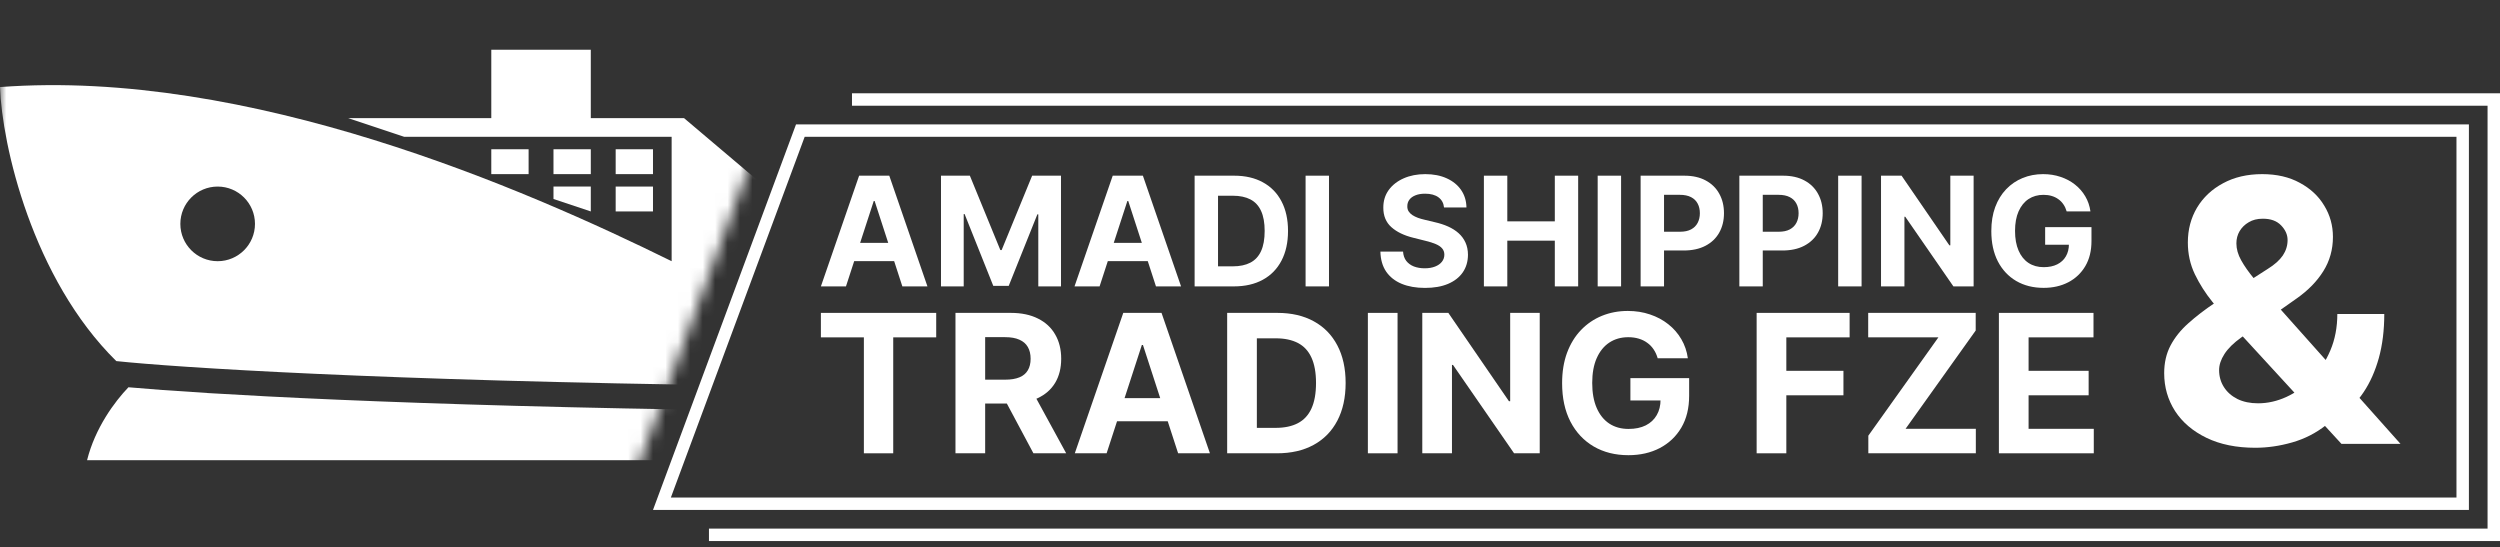 <svg width="201" height="44" viewBox="0 0 201 44" fill="none" xmlns="http://www.w3.org/2000/svg">
<rect x="0" y="0" width="201" height="44" fill="#333333" stroke="none"/>
<path d="M53.219 40.5L64.348 10.5H198V40.5H53.219Z" stroke="white"/>
<path d="M166.16 16.999C166.099 16.787 166.014 16.6 165.903 16.438C165.793 16.273 165.659 16.134 165.499 16.021C165.343 15.905 165.163 15.817 164.96 15.756C164.76 15.695 164.539 15.665 164.295 15.665C163.841 15.665 163.441 15.777 163.096 16.003C162.754 16.23 162.488 16.558 162.296 16.99C162.105 17.419 162.009 17.943 162.009 18.563C162.009 19.183 162.104 19.711 162.292 20.145C162.48 20.58 162.747 20.912 163.092 21.14C163.436 21.366 163.843 21.48 164.313 21.48C164.739 21.48 165.102 21.404 165.404 21.253C165.708 21.1 165.94 20.884 166.099 20.606C166.261 20.328 166.342 19.999 166.342 19.619L166.725 19.676H164.43V18.259H168.155V19.38C168.155 20.163 167.99 20.835 167.659 21.397C167.329 21.956 166.874 22.388 166.295 22.692C165.715 22.993 165.052 23.144 164.304 23.144C163.47 23.144 162.737 22.96 162.105 22.592C161.473 22.221 160.981 21.695 160.627 21.014C160.277 20.331 160.102 19.519 160.102 18.581C160.102 17.859 160.206 17.216 160.414 16.651C160.626 16.083 160.922 15.602 161.301 15.208C161.681 14.814 162.122 14.514 162.627 14.309C163.131 14.103 163.677 14 164.265 14C164.769 14 165.239 14.074 165.673 14.222C166.108 14.367 166.493 14.572 166.829 14.839C167.168 15.105 167.445 15.423 167.659 15.79C167.874 16.156 168.011 16.558 168.072 16.999H166.16Z" fill="white"/>
<path d="M158.679 14.125V23.026H157.054L153.181 17.424H153.116V23.026H151.234V14.125H152.886L156.728 19.723H156.806V14.125H158.679Z" fill="white"/>
<path d="M149.671 14.125V23.026H147.789V14.125H149.671Z" fill="white"/>
<path d="M139.844 23.026V14.125H143.355C144.03 14.125 144.606 14.254 145.081 14.512C145.556 14.767 145.918 15.122 146.167 15.577C146.419 16.029 146.545 16.55 146.545 17.141C146.545 17.732 146.418 18.254 146.163 18.706C145.908 19.158 145.538 19.51 145.055 19.762C144.574 20.014 143.991 20.14 143.308 20.14H141.069V18.632H143.003C143.365 18.632 143.664 18.57 143.899 18.445C144.136 18.317 144.313 18.142 144.429 17.919C144.548 17.693 144.607 17.434 144.607 17.141C144.607 16.846 144.548 16.588 144.429 16.367C144.313 16.144 144.136 15.972 143.899 15.85C143.661 15.726 143.36 15.664 142.995 15.664H141.726V23.026H139.844Z" fill="white"/>
<path d="M131.906 23.026V14.125H135.418C136.093 14.125 136.668 14.254 137.143 14.512C137.618 14.767 137.98 15.122 138.23 15.577C138.482 16.029 138.608 16.55 138.608 17.141C138.608 17.732 138.48 18.254 138.225 18.706C137.97 19.158 137.601 19.51 137.117 19.762C136.636 20.014 136.054 20.14 135.37 20.14H133.132V18.632H135.066C135.428 18.632 135.726 18.57 135.961 18.445C136.199 18.317 136.375 18.142 136.491 17.919C136.61 17.693 136.669 17.434 136.669 17.141C136.669 16.846 136.61 16.588 136.491 16.367C136.375 16.144 136.199 15.972 135.961 15.85C135.723 15.726 135.422 15.664 135.057 15.664H133.788V23.026H131.906Z" fill="white"/>
<path d="M130.335 14.125V23.026H128.453V14.125H130.335Z" fill="white"/>
<path d="M119.305 23.026V14.125H121.187V17.797H125.007V14.125H126.884V23.026H125.007V19.349H121.187V23.026H119.305Z" fill="white"/>
<path d="M116.1 16.681C116.065 16.331 115.916 16.059 115.652 15.864C115.388 15.67 115.03 15.573 114.579 15.573C114.271 15.573 114.012 15.617 113.801 15.704C113.589 15.788 113.427 15.905 113.314 16.056C113.204 16.206 113.149 16.377 113.149 16.569C113.143 16.728 113.176 16.867 113.249 16.986C113.324 17.105 113.427 17.207 113.557 17.294C113.688 17.378 113.838 17.452 114.009 17.516C114.18 17.577 114.363 17.629 114.557 17.672L115.356 17.864C115.745 17.951 116.101 18.066 116.426 18.211C116.75 18.356 117.031 18.534 117.269 18.746C117.506 18.957 117.69 19.206 117.821 19.493C117.954 19.78 118.022 20.109 118.025 20.48C118.022 21.025 117.883 21.497 117.608 21.897C117.335 22.294 116.941 22.602 116.426 22.822C115.913 23.04 115.294 23.148 114.57 23.148C113.851 23.148 113.225 23.038 112.692 22.818C112.162 22.598 111.748 22.272 111.449 21.84C111.154 21.406 110.999 20.868 110.984 20.228H112.805C112.826 20.526 112.911 20.775 113.062 20.975C113.215 21.172 113.42 21.322 113.675 21.423C113.932 21.521 114.224 21.571 114.548 21.571C114.867 21.571 115.143 21.524 115.378 21.432C115.616 21.339 115.8 21.21 115.93 21.045C116.06 20.88 116.126 20.69 116.126 20.476C116.126 20.276 116.066 20.108 115.947 19.971C115.832 19.835 115.661 19.719 115.435 19.624C115.212 19.528 114.938 19.441 114.613 19.363L113.644 19.12C112.894 18.937 112.301 18.652 111.867 18.263C111.432 17.875 111.216 17.352 111.219 16.695C111.216 16.156 111.36 15.685 111.649 15.282C111.942 14.879 112.343 14.565 112.853 14.339C113.363 14.113 113.943 14 114.592 14C115.252 14 115.829 14.113 116.321 14.339C116.817 14.565 117.202 14.879 117.477 15.282C117.753 15.685 117.894 16.151 117.903 16.681H116.1Z" fill="white"/>
<path d="M106.851 14.125V23.026H104.969V14.125H106.851Z" fill="white"/>
<path d="M99.202 23.026H96.047V14.125H99.228C100.123 14.125 100.894 14.303 101.54 14.66C102.186 15.013 102.683 15.521 103.031 16.185C103.381 16.849 103.557 17.642 103.557 18.567C103.557 19.494 103.381 20.291 103.031 20.957C102.683 21.623 102.183 22.135 101.532 22.491C100.883 22.847 100.106 23.026 99.202 23.026ZM97.929 21.413H99.124C99.68 21.413 100.148 21.315 100.528 21.118C100.91 20.918 101.197 20.609 101.388 20.192C101.582 19.772 101.679 19.23 101.679 18.567C101.679 17.909 101.582 17.372 101.388 16.954C101.197 16.537 100.911 16.23 100.532 16.033C100.152 15.836 99.684 15.737 99.128 15.737H97.929V21.413Z" fill="white"/>
<path d="M88.407 23.026H86.391L89.463 14.125H91.888L94.957 23.026H92.94L90.71 16.159H90.641L88.407 23.026ZM88.281 19.527H93.044V20.996H88.281V19.527Z" fill="white"/>
<path d="M75.656 14.125H77.977L80.428 20.105H80.532L82.984 14.125H85.304V23.026H83.479V17.232H83.405L81.102 22.982H79.859L77.555 17.211H77.482V23.026H75.656V14.125Z" fill="white"/>
<path d="M68.016 23.026H66L69.073 14.125H71.498L74.566 23.026H72.549L70.32 16.159H70.25L68.016 23.026ZM67.891 19.527H72.654V20.996H67.891V19.527Z" fill="white"/>
<path d="M160.711 36.445V25.156H168.317V27.124H163.098V29.814H167.926V31.782H163.098V34.477H168.34V36.445H160.711Z" fill="white"/>
<path d="M150.214 36.445V35.028L155.847 27.124H150.203V25.156H158.846V26.573L153.207 34.477H158.857V36.445H150.214Z" fill="white"/>
<path d="M141.234 36.445V25.156H148.709V27.124H143.621V29.814H148.213V31.782H143.621V36.445H141.234Z" fill="white"/>
<path d="M133.277 28.803C133.2 28.535 133.092 28.298 132.952 28.092C132.813 27.883 132.642 27.706 132.44 27.563C132.241 27.416 132.013 27.304 131.756 27.227C131.503 27.15 131.221 27.111 130.913 27.111C130.336 27.111 129.829 27.254 129.392 27.541C128.958 27.828 128.62 28.245 128.377 28.792C128.135 29.336 128.014 30.001 128.014 30.788C128.014 31.574 128.133 32.243 128.372 32.794C128.611 33.345 128.949 33.766 129.386 34.056C129.823 34.343 130.34 34.486 130.935 34.486C131.475 34.486 131.936 34.391 132.318 34.2C132.704 34.005 132.998 33.731 133.2 33.378C133.406 33.026 133.509 32.608 133.509 32.127L133.994 32.199H131.084V30.402H135.807V31.824C135.807 32.816 135.598 33.669 135.179 34.381C134.76 35.091 134.183 35.638 133.448 36.024C132.713 36.406 131.872 36.597 130.924 36.597C129.866 36.597 128.936 36.364 128.135 35.897C127.334 35.427 126.709 34.76 126.261 33.896C125.816 33.029 125.594 32 125.594 30.81C125.594 29.895 125.726 29.079 125.991 28.362C126.259 27.642 126.634 27.032 127.115 26.532C127.596 26.033 128.157 25.652 128.796 25.391C129.436 25.131 130.128 25 130.874 25C131.514 25 132.109 25.094 132.66 25.281C133.211 25.465 133.7 25.726 134.126 26.064C134.556 26.402 134.907 26.804 135.179 27.271C135.451 27.734 135.626 28.245 135.703 28.803H133.277Z" fill="white"/>
<path d="M123.794 25.156V36.445H121.732L116.821 29.34H116.738V36.445H114.352V25.156H116.446L121.319 32.256H121.418V25.156H123.794Z" fill="white"/>
<path d="M112.363 25.156V36.445H109.977V25.156H112.363Z" fill="white"/>
<path d="M102.666 36.445H98.664V25.156H102.699C103.834 25.156 104.812 25.382 105.631 25.834C106.451 26.282 107.081 26.927 107.522 27.769C107.966 28.61 108.189 29.617 108.189 30.79C108.189 31.965 107.966 32.976 107.522 33.821C107.081 34.666 106.447 35.315 105.62 35.767C104.797 36.219 103.812 36.445 102.666 36.445ZM101.051 34.4H102.567C103.272 34.4 103.866 34.275 104.347 34.025C104.832 33.772 105.196 33.38 105.438 32.851C105.684 32.318 105.808 31.631 105.808 30.79C105.808 29.955 105.684 29.274 105.438 28.745C105.196 28.215 104.834 27.826 104.352 27.576C103.871 27.326 103.278 27.201 102.572 27.201H101.051V34.4Z" fill="white"/>
<path d="M88.972 36.445H86.414L90.311 25.156H93.387L97.278 36.445H94.721L91.893 27.736H91.805L88.972 36.445ZM88.812 32.008H94.853V33.871H88.812V32.008Z" fill="white"/>
<path d="M76.82 36.445V25.156H81.274C82.126 25.156 82.854 25.309 83.457 25.614C84.063 25.915 84.524 26.343 84.84 26.898C85.16 27.449 85.32 28.098 85.32 28.844C85.32 29.593 85.158 30.238 84.835 30.779C84.511 31.315 84.043 31.727 83.429 32.013C82.819 32.3 82.081 32.443 81.213 32.443H78.231V30.525H80.828C81.283 30.525 81.662 30.462 81.963 30.337C82.264 30.213 82.489 30.025 82.635 29.775C82.786 29.525 82.862 29.215 82.862 28.844C82.862 28.469 82.786 28.153 82.635 27.896C82.489 27.639 82.263 27.444 81.957 27.311C81.656 27.175 81.276 27.108 80.817 27.108H79.207V36.445H76.82ZM82.917 31.308L85.722 36.445H83.087L80.343 31.308H82.917Z" fill="white"/>
<path d="M66 27.124V25.156H75.271V27.124H71.815V36.445H69.456V27.124H66Z" fill="white"/>
<path d="M181.324 36C179.813 36 178.509 35.735 177.411 35.206C176.313 34.676 175.468 33.959 174.877 33.053C174.292 32.14 174 31.123 174 30.001C174 29.165 174.171 28.423 174.513 27.775C174.855 27.127 175.333 26.531 175.946 25.988C176.559 25.437 177.272 24.89 178.084 24.347L182.329 21.619C182.878 21.278 183.281 20.919 183.537 20.543C183.794 20.159 183.922 19.745 183.922 19.299C183.922 18.874 183.748 18.48 183.398 18.118C183.049 17.756 182.554 17.578 181.912 17.585C181.485 17.585 181.114 17.679 180.8 17.867C180.487 18.048 180.241 18.288 180.062 18.588C179.891 18.881 179.806 19.208 179.806 19.57C179.806 20.017 179.934 20.469 180.191 20.929C180.447 21.389 180.79 21.877 181.217 22.392C181.645 22.901 182.112 23.451 182.618 24.044L193 35.687H188.253L179.592 26.259C179.022 25.625 178.452 24.963 177.881 24.274C177.318 23.577 176.848 22.838 176.47 22.058C176.092 21.271 175.903 20.417 175.903 19.497C175.903 18.459 176.149 17.526 176.641 16.696C177.14 15.867 177.838 15.212 178.737 14.732C179.635 14.244 180.683 14 181.88 14C183.049 14 184.058 14.233 184.906 14.7C185.761 15.16 186.417 15.773 186.873 16.54C187.337 17.299 187.568 18.135 187.568 19.048C187.568 20.058 187.312 20.974 186.799 21.797C186.292 22.612 185.58 23.343 184.66 23.991L180.191 27.137C179.585 27.569 179.136 28.012 178.844 28.465C178.558 28.91 178.416 29.339 178.416 29.75C178.416 30.259 178.544 30.715 178.801 31.119C179.057 31.523 179.421 31.844 179.891 32.081C180.362 32.311 180.914 32.426 181.549 32.426C182.319 32.426 183.078 32.255 183.826 31.913C184.582 31.565 185.266 31.074 185.879 30.44C186.499 29.799 186.995 29.039 187.365 28.162C187.736 27.284 187.921 26.312 187.921 25.246H191.696C191.696 26.555 191.549 27.736 191.257 28.789C190.965 29.834 190.559 30.747 190.038 31.527C189.518 32.3 188.923 32.934 188.253 33.429C188.039 33.561 187.832 33.687 187.633 33.805C187.433 33.924 187.226 34.049 187.012 34.181C186.2 34.822 185.291 35.286 184.286 35.572C183.288 35.857 182.301 36 181.324 36Z" fill="white"/>
<mask id="mask0_74_2774" style="mask-type:alpha" maskUnits="userSpaceOnUse" x="0" y="0" width="65" height="41">
<path d="M0 0L65 0.5L50 41H0V0Z" fill="#00294C"/>
</mask>
<g mask="url(#mask0_74_2774)">
<path fill-rule="evenodd" clip-rule="evenodd" d="M59.987 33C32.554 32.634 16.378 31.683 10.327 31.136C9.223 32.286 7.65 34.401 7 37H68C69.167 35.667 71.4 31.8 71 27L64.5 25V23H68V20.5L55 9.5H47.5V4H39.5V9.5H28L32.5 11H54V21C42.167 15.167 20 5.5 0 7C0.155 11.64 2.605 22.393 9.35 29.032C14.128 29.538 30.535 30.607 60.013 31L59.987 33ZM17.5 21C19.157 21 20.5 19.657 20.5 18C20.5 16.343 19.157 15 17.5 15C15.843 15 14.5 16.343 14.5 18C14.5 19.657 15.843 21 17.5 21Z" fill="white"/>
<rect x="39.5" y="12" width="3" height="2" fill="white"/>
<rect x="44.5" y="12" width="3" height="2" fill="white"/>
<rect x="49.5" y="12" width="3" height="2" fill="white"/>
<rect x="49.5" y="15" width="3" height="2" fill="white"/>
<path d="M44.5 15H47.5V17L44.5 16V15Z" fill="white"/>
</g>
<path d="M57 43H200.5V8H68.5" stroke="white"/>
</svg>
